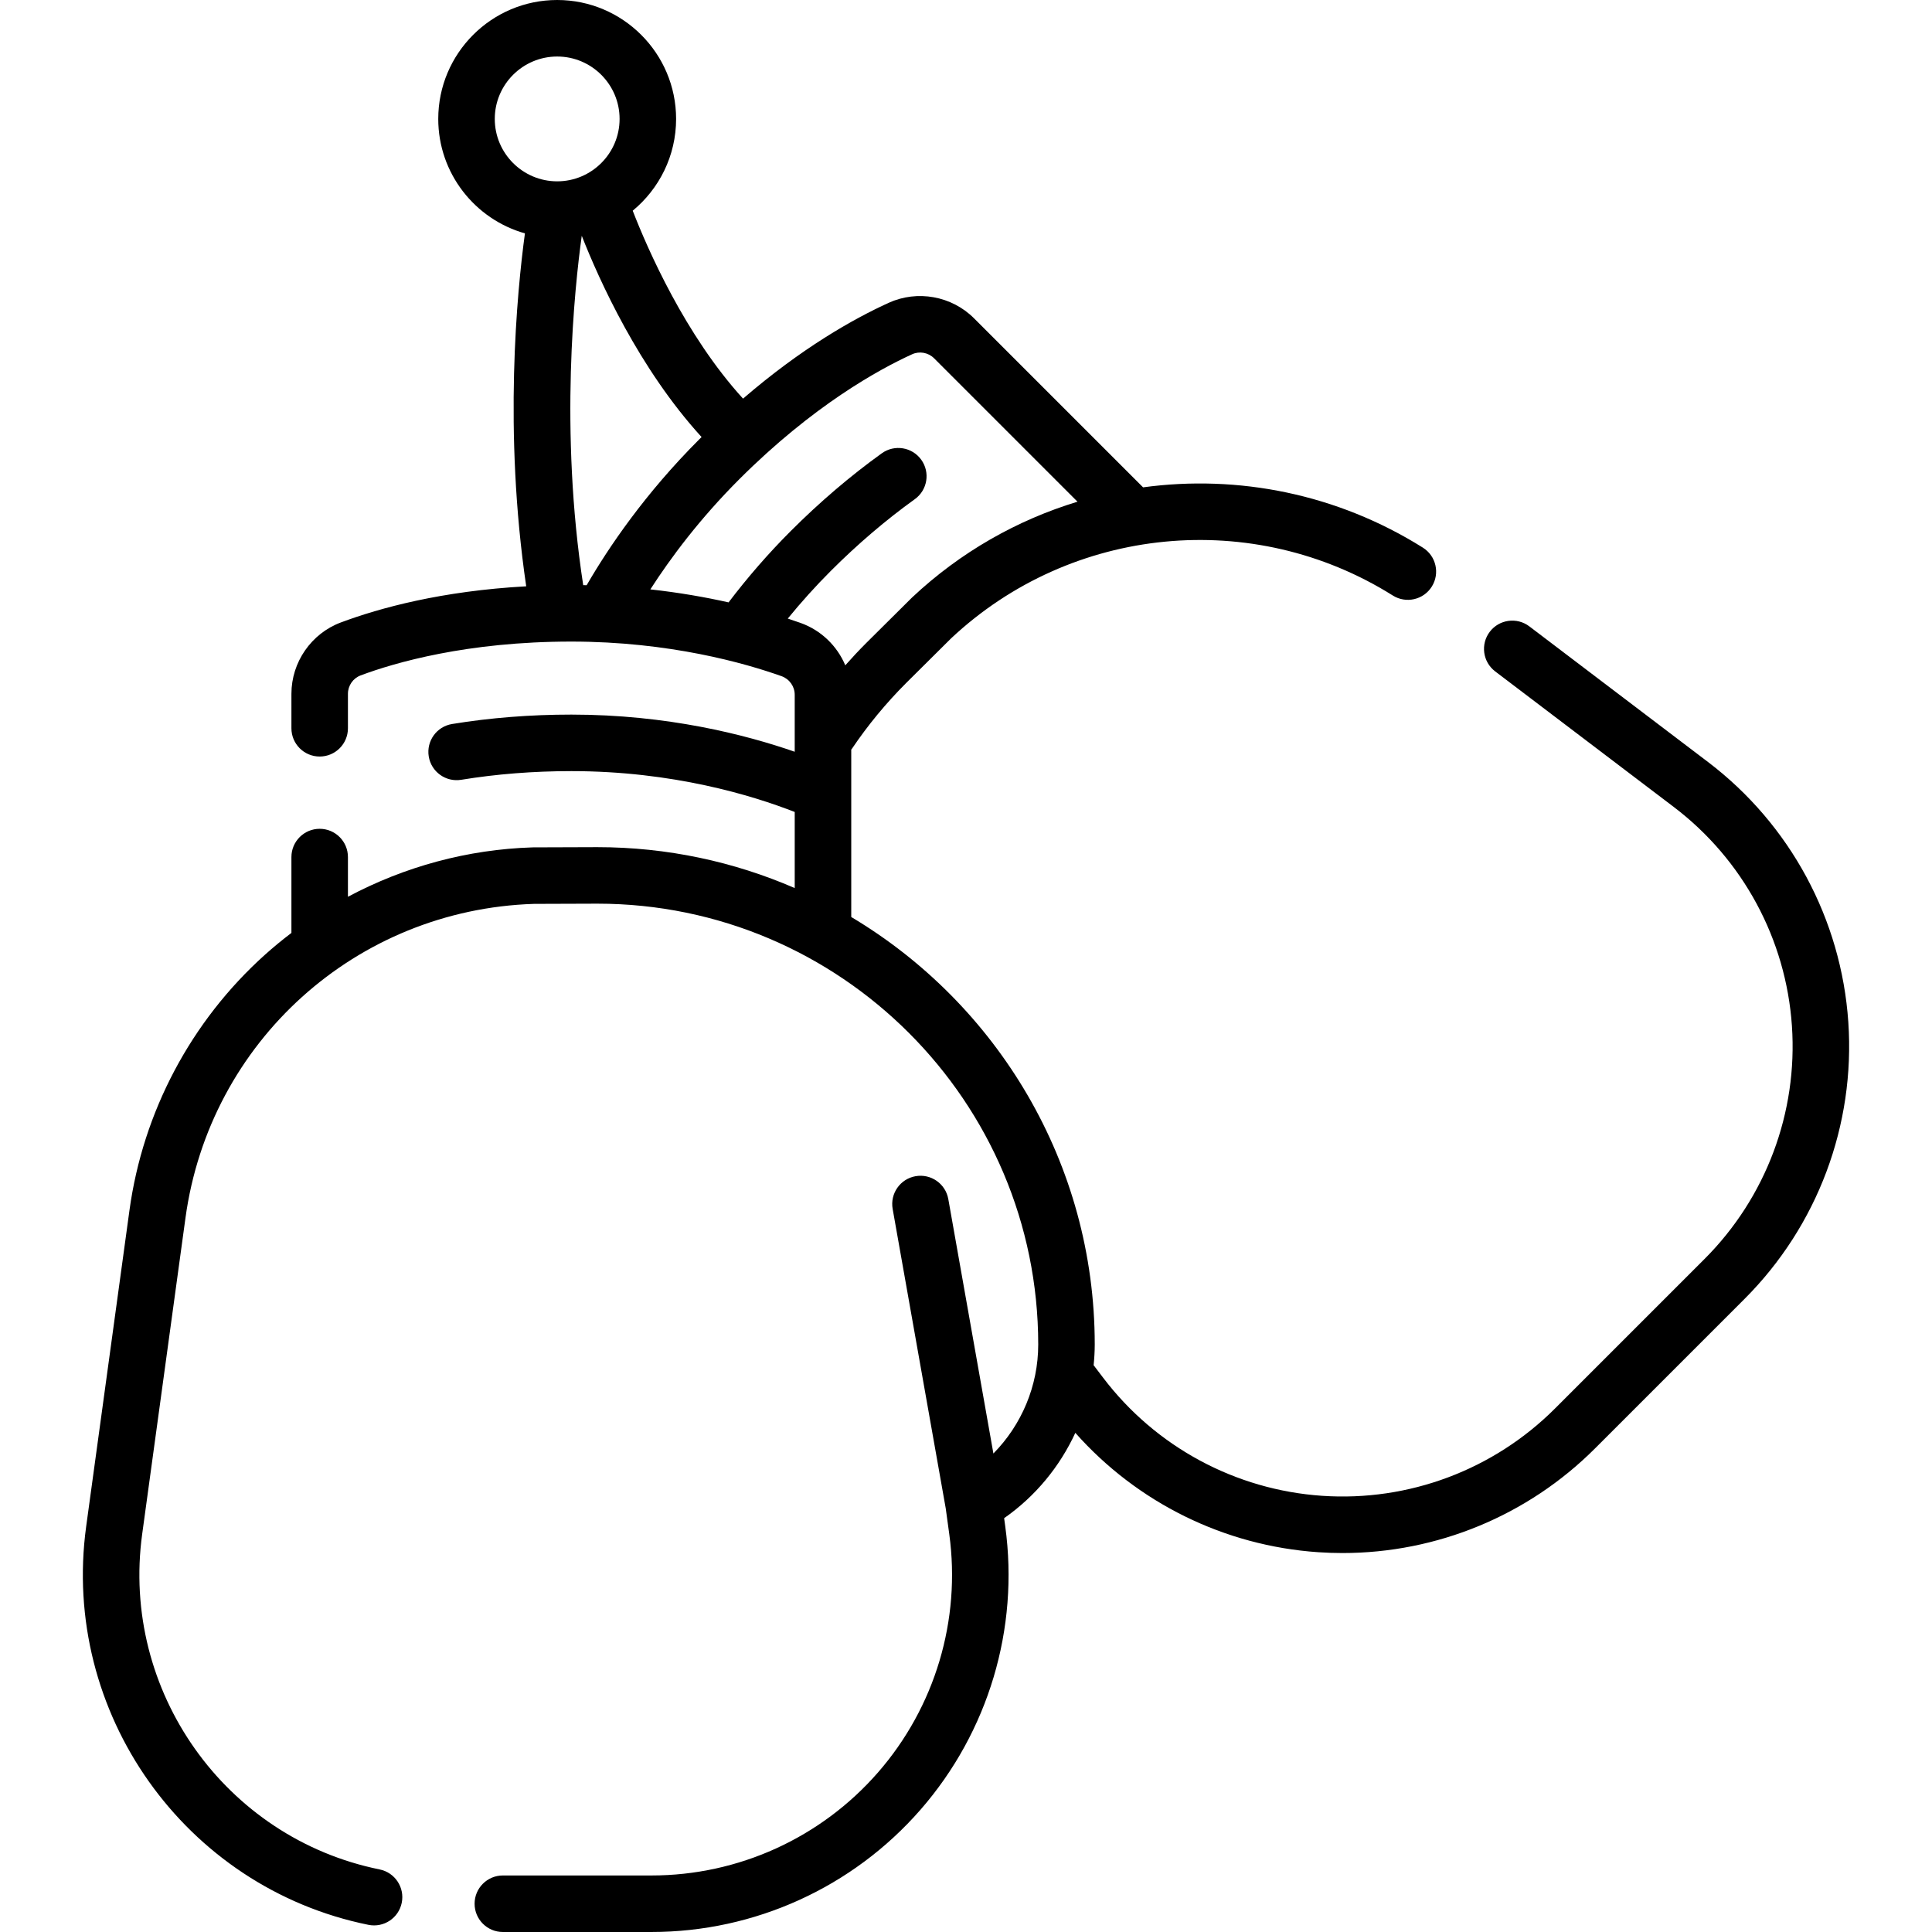<?xml version="1.0" encoding="iso-8859-1"?>
<!-- Generator: Adobe Illustrator 19.0.0, SVG Export Plug-In . SVG Version: 6.00 Build 0)  -->
<svg version="1.1" id="Capa_1" xmlns="http://www.w3.org/2000/svg" xmlns:xlink="http://www.w3.org/1999/xlink" x="0px" y="0px"
	 viewBox="0 0 512.001 512.001" style="enable-background:new 0 0 512.001 512.001;" xml:space="preserve">
<g>
	<g>
		<path d="M489.824,270.87c-1.859-27.281-15.416-52.409-37.197-68.943l-47.331-35.93c-3.296-2.502-7.993-1.857-10.494,1.437
			c-2.502,3.294-1.857,7.993,1.436,10.493l47.331,35.93c18.332,13.916,29.745,35.068,31.31,58.03
			c1.565,22.964-6.871,45.468-23.147,61.744l-39.63,39.629c-16.274,16.275-38.777,24.715-61.741,23.146
			c-22.964-1.565-44.115-12.977-58.031-31.31l-2.356-3.104c-0.048-0.063-0.102-0.118-0.151-0.179c0.18-1.816,0.296-3.645,0.296-5.49
			c0-48.117-25.918-90.288-64.529-113.305V198.65c0.082-0.108,0.171-0.207,0.247-0.32c4.172-6.177,8.983-12.005,14.285-17.307
			l11.951-11.871c31.906-29.911,80.022-34.576,117.043-11.331c3.5,2.197,8.127,1.143,10.325-2.361
			c2.2-3.503,1.143-8.126-2.36-10.325c-22.684-14.241-48.968-19.414-74.152-15.984l-44.798-44.797
			c-5.923-5.923-15.014-7.57-22.627-4.101c-9.451,4.307-23.104,12.032-38.591,25.389c-15.358-16.853-25.291-39.637-29.237-49.802
			c7.017-5.785,11.499-14.542,11.499-24.325C179.175,14.138,165.037,0,147.659,0c-17.378,0-31.518,14.138-31.518,31.517
			c0,14.417,9.733,26.595,22.971,30.329c-2.102,15.494-5.703,52.425,0.34,93.534c-22.363,1.23-38.787,5.715-49.121,9.578
			c-7.836,2.93-13.101,10.525-13.101,18.9V193c0,4.136,3.352,7.489,7.489,7.489c4.137,0,7.489-3.353,7.489-7.489v-9.142
			c0-2.16,1.352-4.117,3.366-4.869c8.957-3.349,28.121-8.966,55.835-8.966c26.052,0,46.085,5.744,55.708,9.168
			c2.089,0.743,3.492,2.718,3.492,4.914v15.115c-13.075-4.543-33.784-9.846-59.189-9.846c-10.851,0-21.489,0.84-31.616,2.495
			c-4.082,0.667-6.85,4.518-6.182,8.6c0.666,4.081,4.515,6.848,8.599,6.183c9.332-1.526,19.156-2.299,29.2-2.299
			c26.907,0,47.976,6.446,59.189,10.828v20.164c-16.053-6.969-33.752-10.842-52.342-10.842l-16.951,0.058
			c-0.069,0-0.139,0.001-0.208,0.003c-17.18,0.535-33.907,5.089-48.902,13.089V227.13c0-4.136-3.352-7.489-7.489-7.489
			s-7.489,3.353-7.489,7.489v20.105c-2.416,1.836-4.769,3.765-7.04,5.805c-19.567,17.584-32.308,41.625-35.879,67.695
			l-11.474,83.791c-6.754,49.325,26.103,95.7,74.802,105.577c4.061,0.821,8.007-1.797,8.83-5.851
			c0.822-4.054-1.798-8.007-5.852-8.829c-40.977-8.31-68.624-47.345-62.938-88.865l11.474-83.791
			c6.399-46.724,45.219-81.711,92.325-83.229l16.818-0.057c64.429,0,116.846,52.417,116.846,116.845
			c0,10.923-4.387,21.266-11.878,28.87l-11.952-67.423c-0.723-4.073-4.604-6.789-8.682-6.067c-4.072,0.722-6.788,4.609-6.066,8.682
			l14.068,79.359l0.934,6.809c3.123,22.804-3.766,45.83-18.896,63.174c-15.131,17.345-37.01,27.292-60.024,27.292h-39.384
			c-4.137,0-7.489,3.353-7.489,7.489s3.352,7.49,7.489,7.49h39.384c27.343,0,53.336-11.817,71.311-32.422
			c17.977-20.606,26.159-47.961,22.449-75.054l-0.301-2.188c8.269-5.779,14.735-13.637,18.868-22.617
			c16.412,18.513,39.495,29.939,64.37,31.634c2.153,0.147,4.303,0.22,6.445,0.22c25.01,0,49.098-9.909,66.907-27.719l39.631-39.629
			C481.661,324.888,491.684,298.152,489.824,270.87z M131.121,31.517c0-9.119,7.42-16.538,16.539-16.538s16.538,7.419,16.538,16.538
			s-7.419,16.538-16.538,16.538S131.121,40.636,131.121,31.517z M154.556,155.072c-6.298-40.96-2.305-78.739-0.386-92.589
			c4.606,11.711,15.17,35.187,31.759,53.342c-0.209,0.208-0.414,0.4-0.624,0.61c-14.373,14.373-24.011,28.606-29.838,38.656
			C155.163,155.084,154.86,155.077,154.556,155.072z M212.144,165.078c-1.02-0.363-2.148-0.749-3.376-1.151
			c3.585-4.384,7.392-8.616,11.394-12.618c7.099-7.1,14.593-13.5,22.274-19.022c3.357-2.415,4.123-7.095,1.708-10.453
			c-2.415-3.359-7.095-4.121-10.453-1.709c-8.334,5.994-16.45,12.921-24.12,20.592c-5.914,5.914-11.448,12.28-16.488,18.919
			c-6.047-1.357-13.01-2.594-20.734-3.443c5.421-8.426,13.125-18.745,23.549-29.168c19.596-19.597,37.12-29.176,45.821-33.141
			c1.955-0.891,4.297-0.464,5.822,1.063l38.008,38.007c-15.98,4.856-31.022,13.344-43.804,25.353
			c-0.051,0.047-0.101,0.096-0.149,0.145l-12.045,11.963c-1.907,1.908-3.751,3.881-5.538,5.9
			C221.851,171.18,217.61,167.023,212.144,165.078z"/>
	</g>
</g>
<g>
</g>
<g>
</g>
<g>
</g>
<g>
</g>
<g>
</g>
<g>
</g>
<g>
</g>
<g>
</g>
<g>
</g>
<g>
</g>
<g>
</g>
<g>
</g>
<g>
</g>
<g>
</g>
<g>
</g>
</svg>
